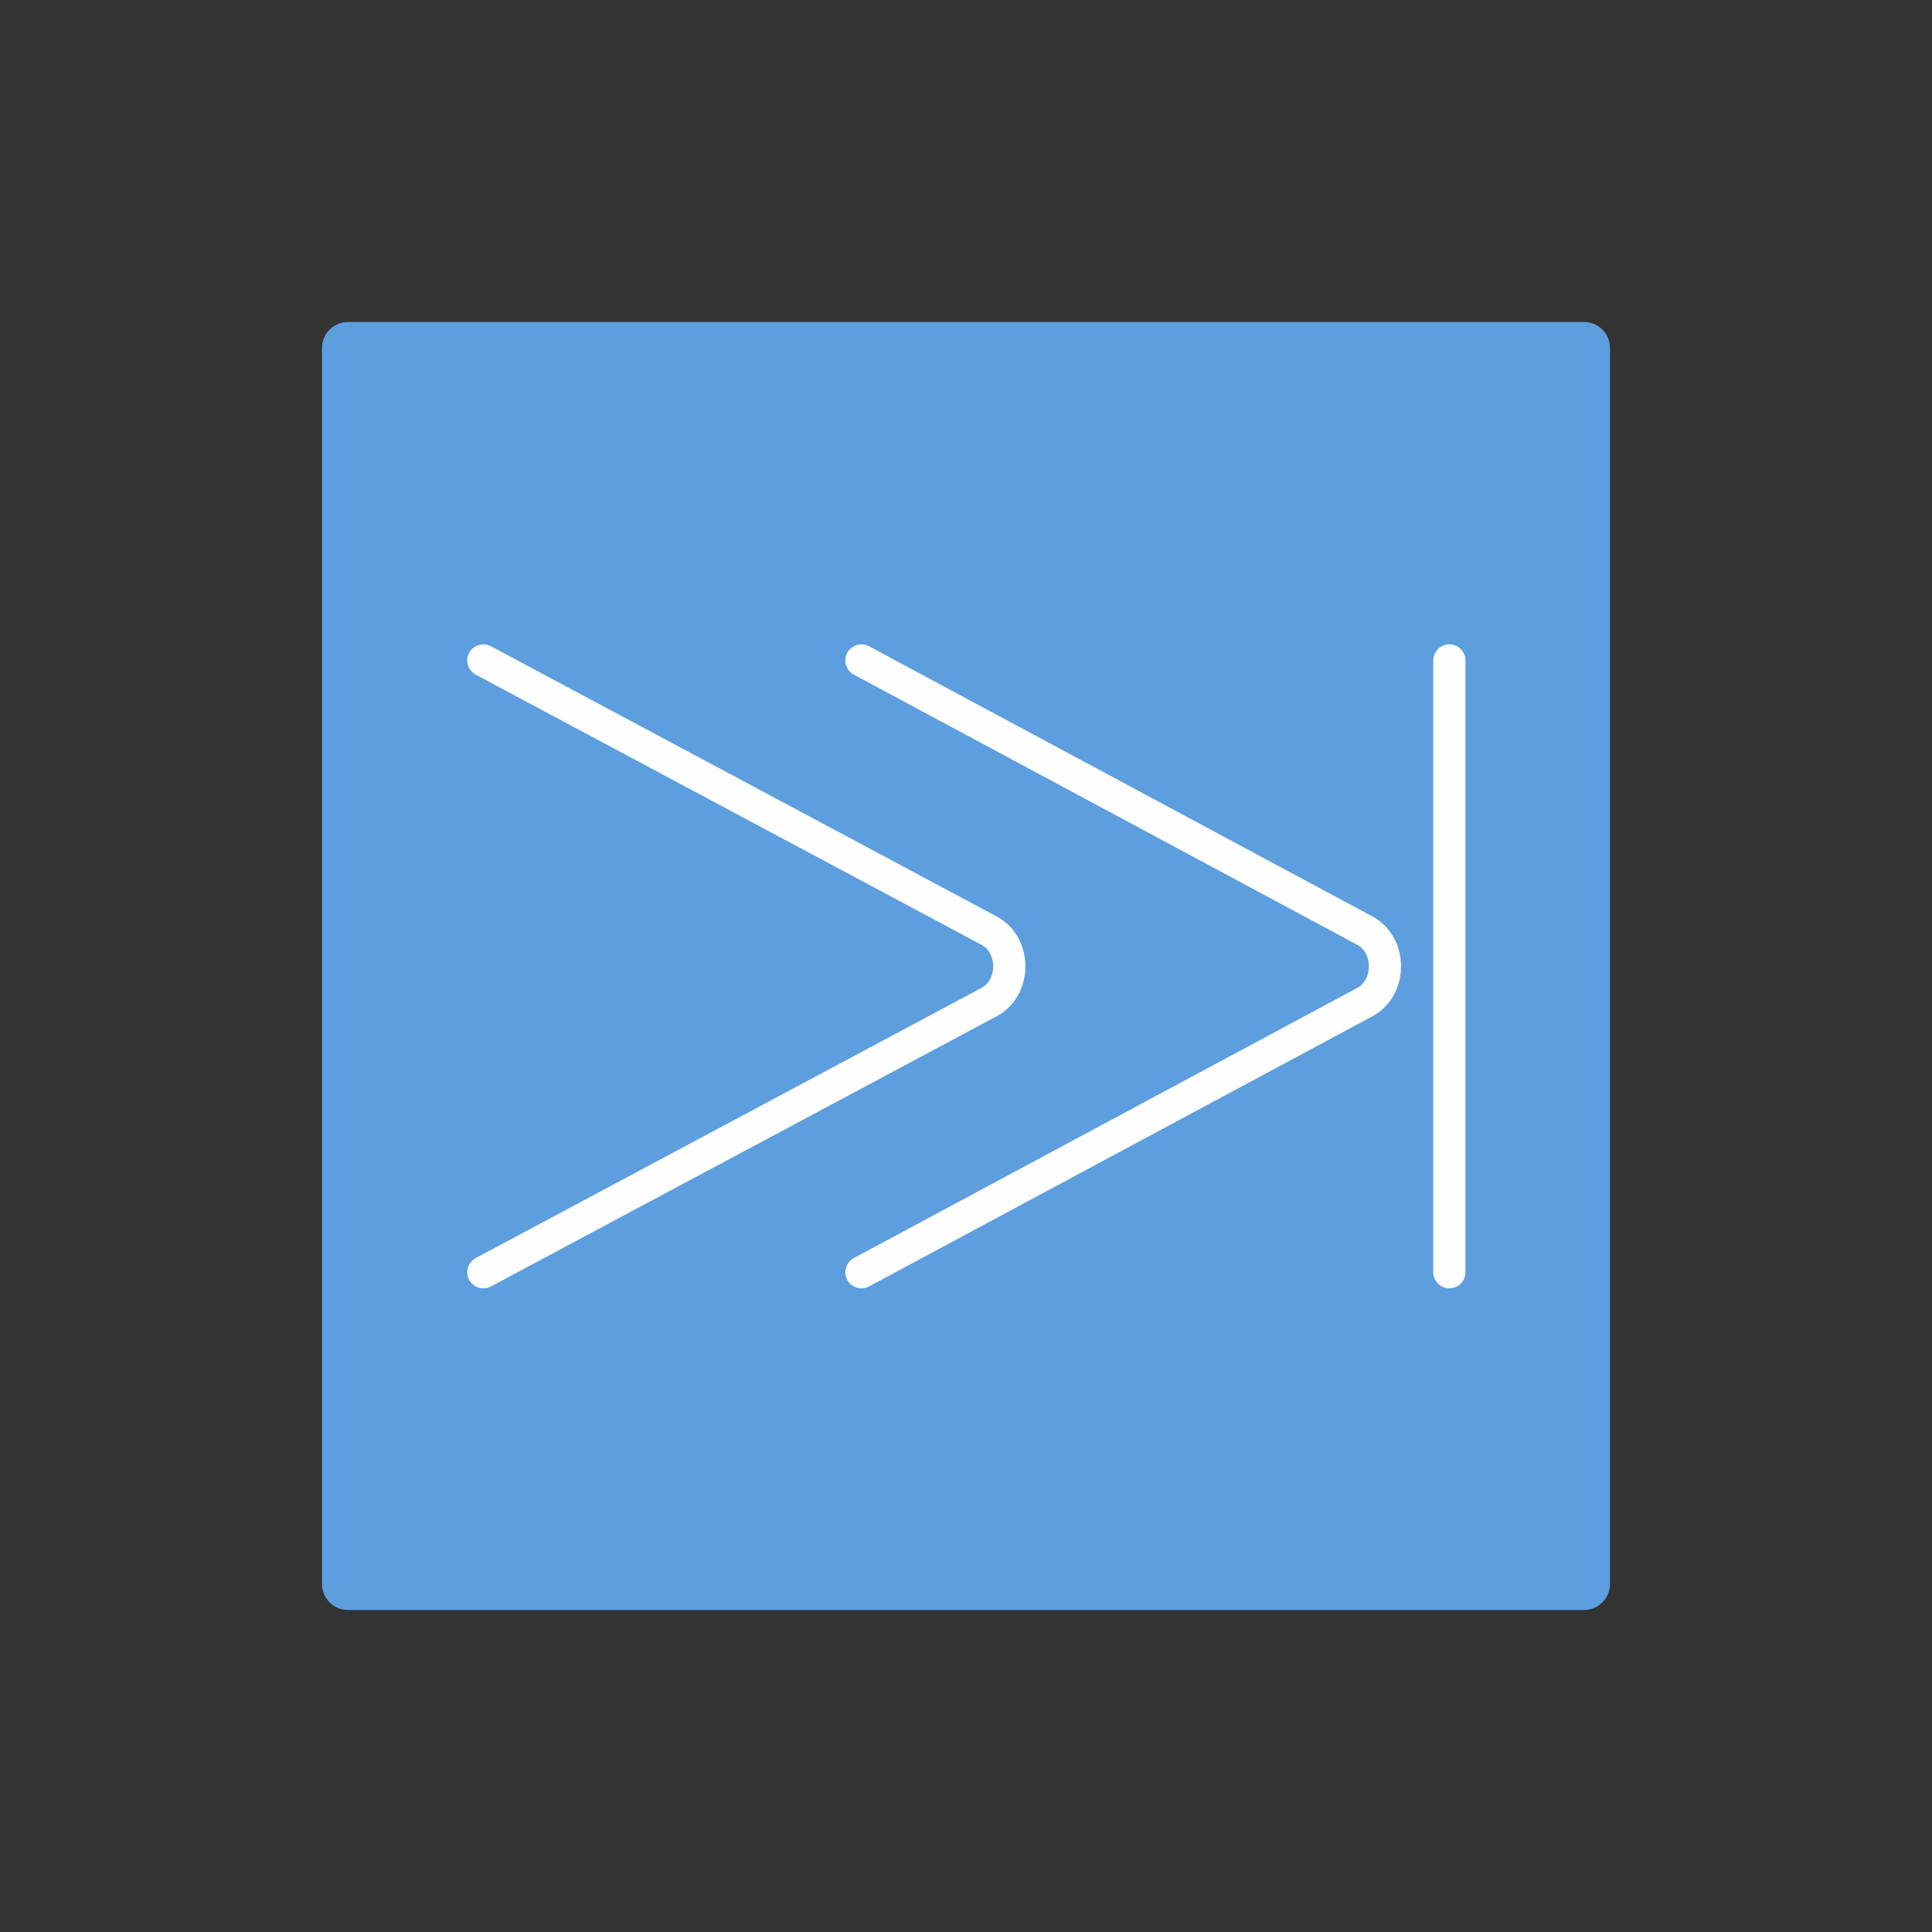 <?xml version="1.0" encoding="UTF-8" standalone="no"?>
<svg
   id="emoji"
   viewBox="0 0 72 72"
   version="1.1"
   sodipodi:docname="23ED.svg"
   inkscape:version="1.2.2 (732a01da63, 2022-12-09, custom)"
   xmlns:inkscape="http://www.inkscape.org/namespaces/inkscape"
   xmlns:sodipodi="http://sodipodi.sourceforge.net/DTD/sodipodi-0.dtd"
   xmlns="http://www.w3.org/2000/svg"
   xmlns:svg="http://www.w3.org/2000/svg">
  <rect x="0" y="0" width="72" height="72" fill="#333333" stroke="none"/>
  <defs
     id="defs6746" />
  <sodipodi:namedview
     id="namedview6744"
     pagecolor="#ffffff"
     bordercolor="#666666"
     borderopacity="1.0"
     inkscape:showpageshadow="2"
     inkscape:pageopacity="0.0"
     inkscape:pagecheckerboard="0"
     inkscape:deskcolor="#d1d1d1"
     showgrid="false"
     inkscape:zoom="7.1319444"
     inkscape:cx="-11.567673"
     inkscape:cy="39.540409"
     inkscape:window-width="1920"
     inkscape:window-height="1043"
     inkscape:window-x="359"
     inkscape:window-y="1440"
     inkscape:window-maximized="1"
     inkscape:current-layer="emoji" />
  <g
     id="color" />
  <g
     id="hair" />
  <g
     id="skin" />
  <g
     id="skin-shadow" />
  <g
     id="color-1"
     style="fill:#5d9edf;fill-opacity:1">
    <path
       fill="#d0cfce"
       stroke="none"
       stroke-linejoin="round"
       stroke-miterlimit="10"
       stroke-width="2"
       d="M 59.035,60 H 12.965 C 12.434,60 12,59.566 12,59.035 V 12.965 C 12,12.434 12.434,12 12.965,12 H 59.035 C 59.566,12 60,12.434 60,12.965 V 59.035 C 60,59.566 59.566,60 59.035,60 Z"
       id="path18"
       style="fill:#5d9edf;fill-opacity:1" />
  </g>
  <g
     id="line"
     style="stroke:#fefefe;stroke-opacity:1"
     transform="matrix(0.6,0,0,0.6,14.413,14.413)">
    <path
       fill="none"
       stroke="#000000"
       stroke-linecap="round"
       stroke-linejoin="round"
       stroke-miterlimit="10"
       stroke-width="2"
       d="m 29.484,17 16.976,9.111 14.286,7.668 c 1.672,0.897 1.672,3.546 0,4.443 L 46.46,45.889 29.484,55"
       id="path6736"
       style="stroke:#fefefe;stroke-opacity:1" />
    <path
       fill="none"
       stroke="#000000"
       stroke-linecap="round"
       stroke-linejoin="round"
       stroke-miterlimit="10"
       stroke-width="2"
       d="m 6,17 17.055,9.111 14.353,7.668 c 1.679,0.897 1.679,3.546 0,4.443 L 23.055,45.889 6,55"
       id="path6738"
       style="stroke:#fefefe;stroke-opacity:1" />
    <line
       x1="66"
       x2="66"
       y1="17"
       y2="55"
       fill="none"
       stroke="#000000"
       stroke-linecap="round"
       stroke-linejoin="round"
       stroke-miterlimit="10"
       stroke-width="2"
       id="line6740"
       style="stroke:#fefefe;stroke-opacity:1" />
  </g>
</svg>
